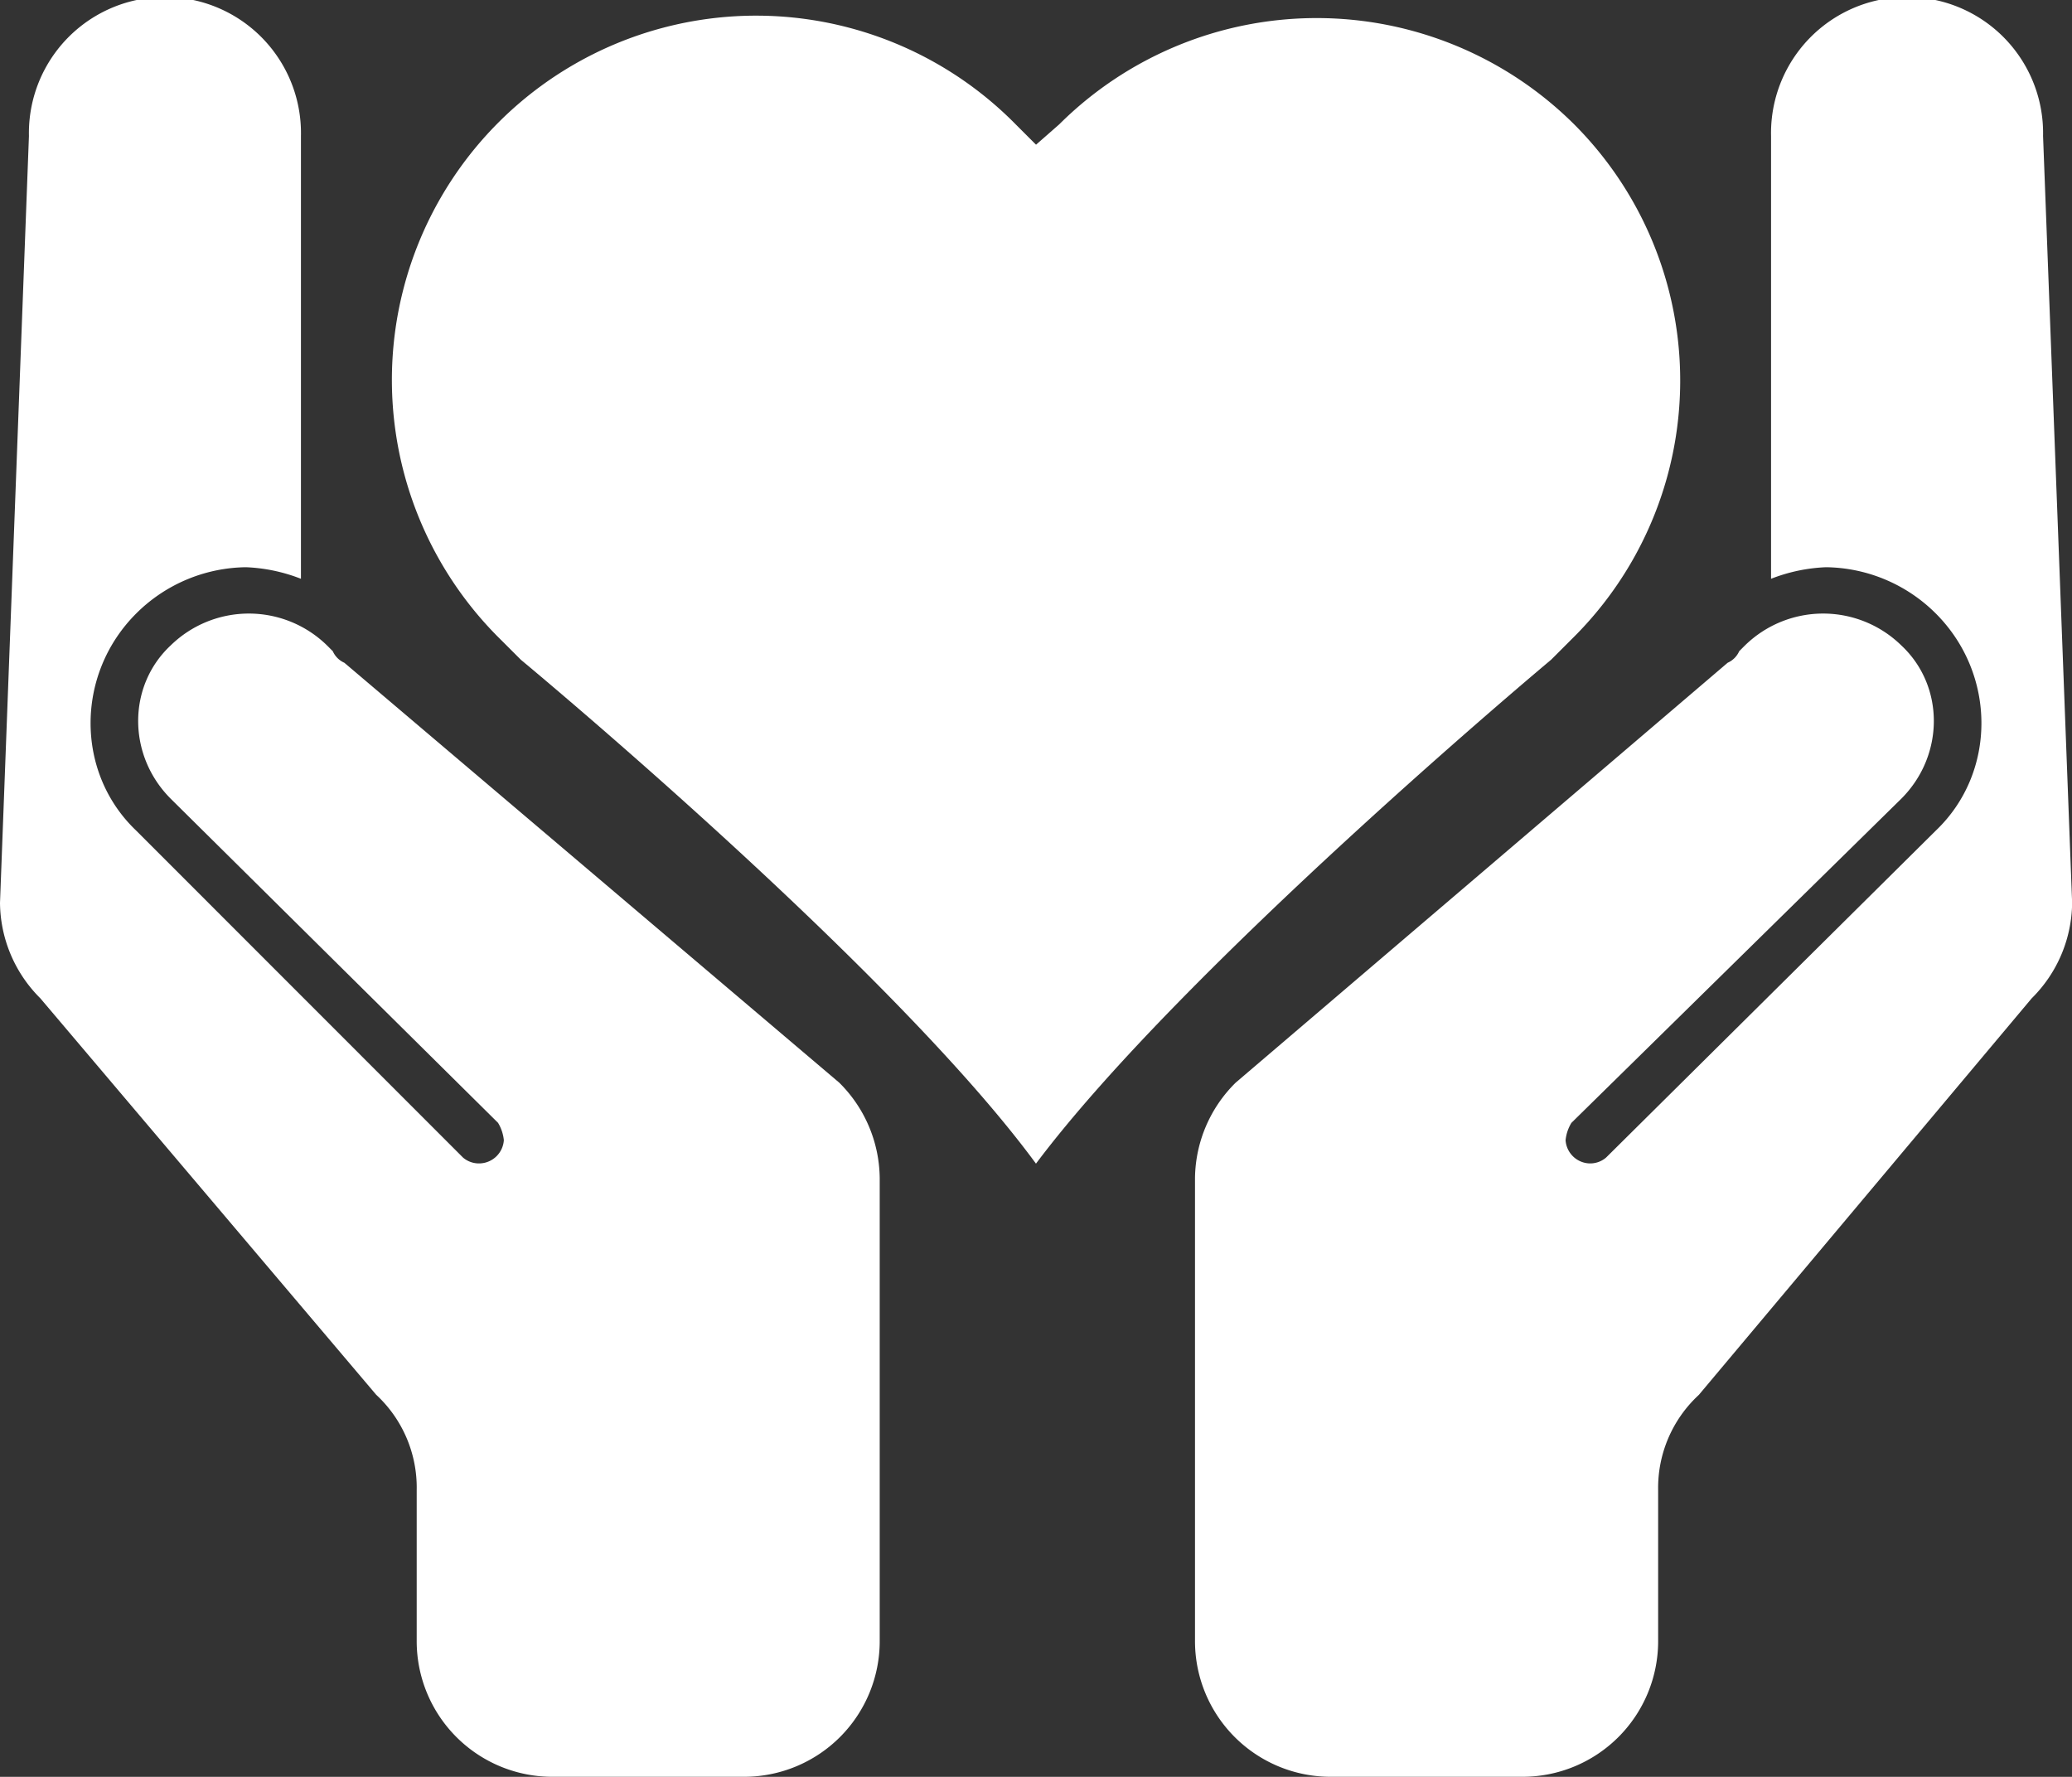 <svg xmlns="http://www.w3.org/2000/svg" viewBox="0 0 320.77 275.07"><rect x="0" y="0" width="320.77" height="275.07" fill="#333333" stroke="none"/><defs><style>.cls-1{fill:#fff;}</style></defs><title>goals-ic-3</title><g id="Слой_2" data-name="Слой 2"><g id="Слой_1-2" data-name="Слой 1"><path class="cls-1" d="M316.29,21.06a21.06,21.06,0,1,0-42.11,0V89.6a26.2,26.2,0,0,1,8.51-1.79,24.48,24.48,0,0,1,17,7.17c9.41,9.41,9.41,24.64,0,33.6L248.64,179.2h0a3.79,3.79,0,0,1-2.69.9,3.85,3.85,0,0,1-3.58-3.58,6.37,6.37,0,0,1,.9-2.69h0l51.07-50.18c6.72-6.72,6.72-17.47,0-23.74a17.31,17.31,0,0,0-24.19,0l-.9.9a3.5,3.5,0,0,1-1.79,1.79l-76.16,65A21.08,21.08,0,0,0,185,182.34V254a21,21,0,0,0,21.06,21.06h29.57A21,21,0,0,0,256.7,254v-23.3A19.59,19.59,0,0,1,263,215.94l51.52-61.38a21.08,21.08,0,0,0,6.27-14.78Z"/><path class="cls-1" d="M4.48,21.06a21.06,21.06,0,1,1,42.11,0V89.6a26.2,26.2,0,0,0-8.51-1.79,24.48,24.48,0,0,0-17,7.17c-9.41,9.41-9.41,24.64,0,33.6L71.68,179.2h0a3.79,3.79,0,0,0,2.69.9A3.85,3.85,0,0,0,78,176.51a6.37,6.37,0,0,0-.9-2.69h0L26.43,123.65c-6.72-6.72-6.72-17.47,0-23.74a17.31,17.31,0,0,1,24.19,0l.9.9a3.5,3.5,0,0,0,1.79,1.79l76.61,65a21.08,21.08,0,0,1,6.27,14.78V254a21,21,0,0,1-21.06,21.06H85.57A21,21,0,0,1,64.51,254v-23.3a19.59,19.59,0,0,0-6.27-14.78l-52-61.38A21.08,21.08,0,0,1,0,139.78Z"/><path class="cls-1" d="M243.71,19.26a56.51,56.51,0,0,0-79.74,0l-3.58,3.14-3.14-3.14A56.39,56.39,0,1,0,77.5,99l3.14,3.14s57.34,47.49,79.74,78c22.85-30.46,79.74-78,79.74-78L243.26,99A56.11,56.11,0,0,0,243.71,19.26Z"/></g></g></svg>